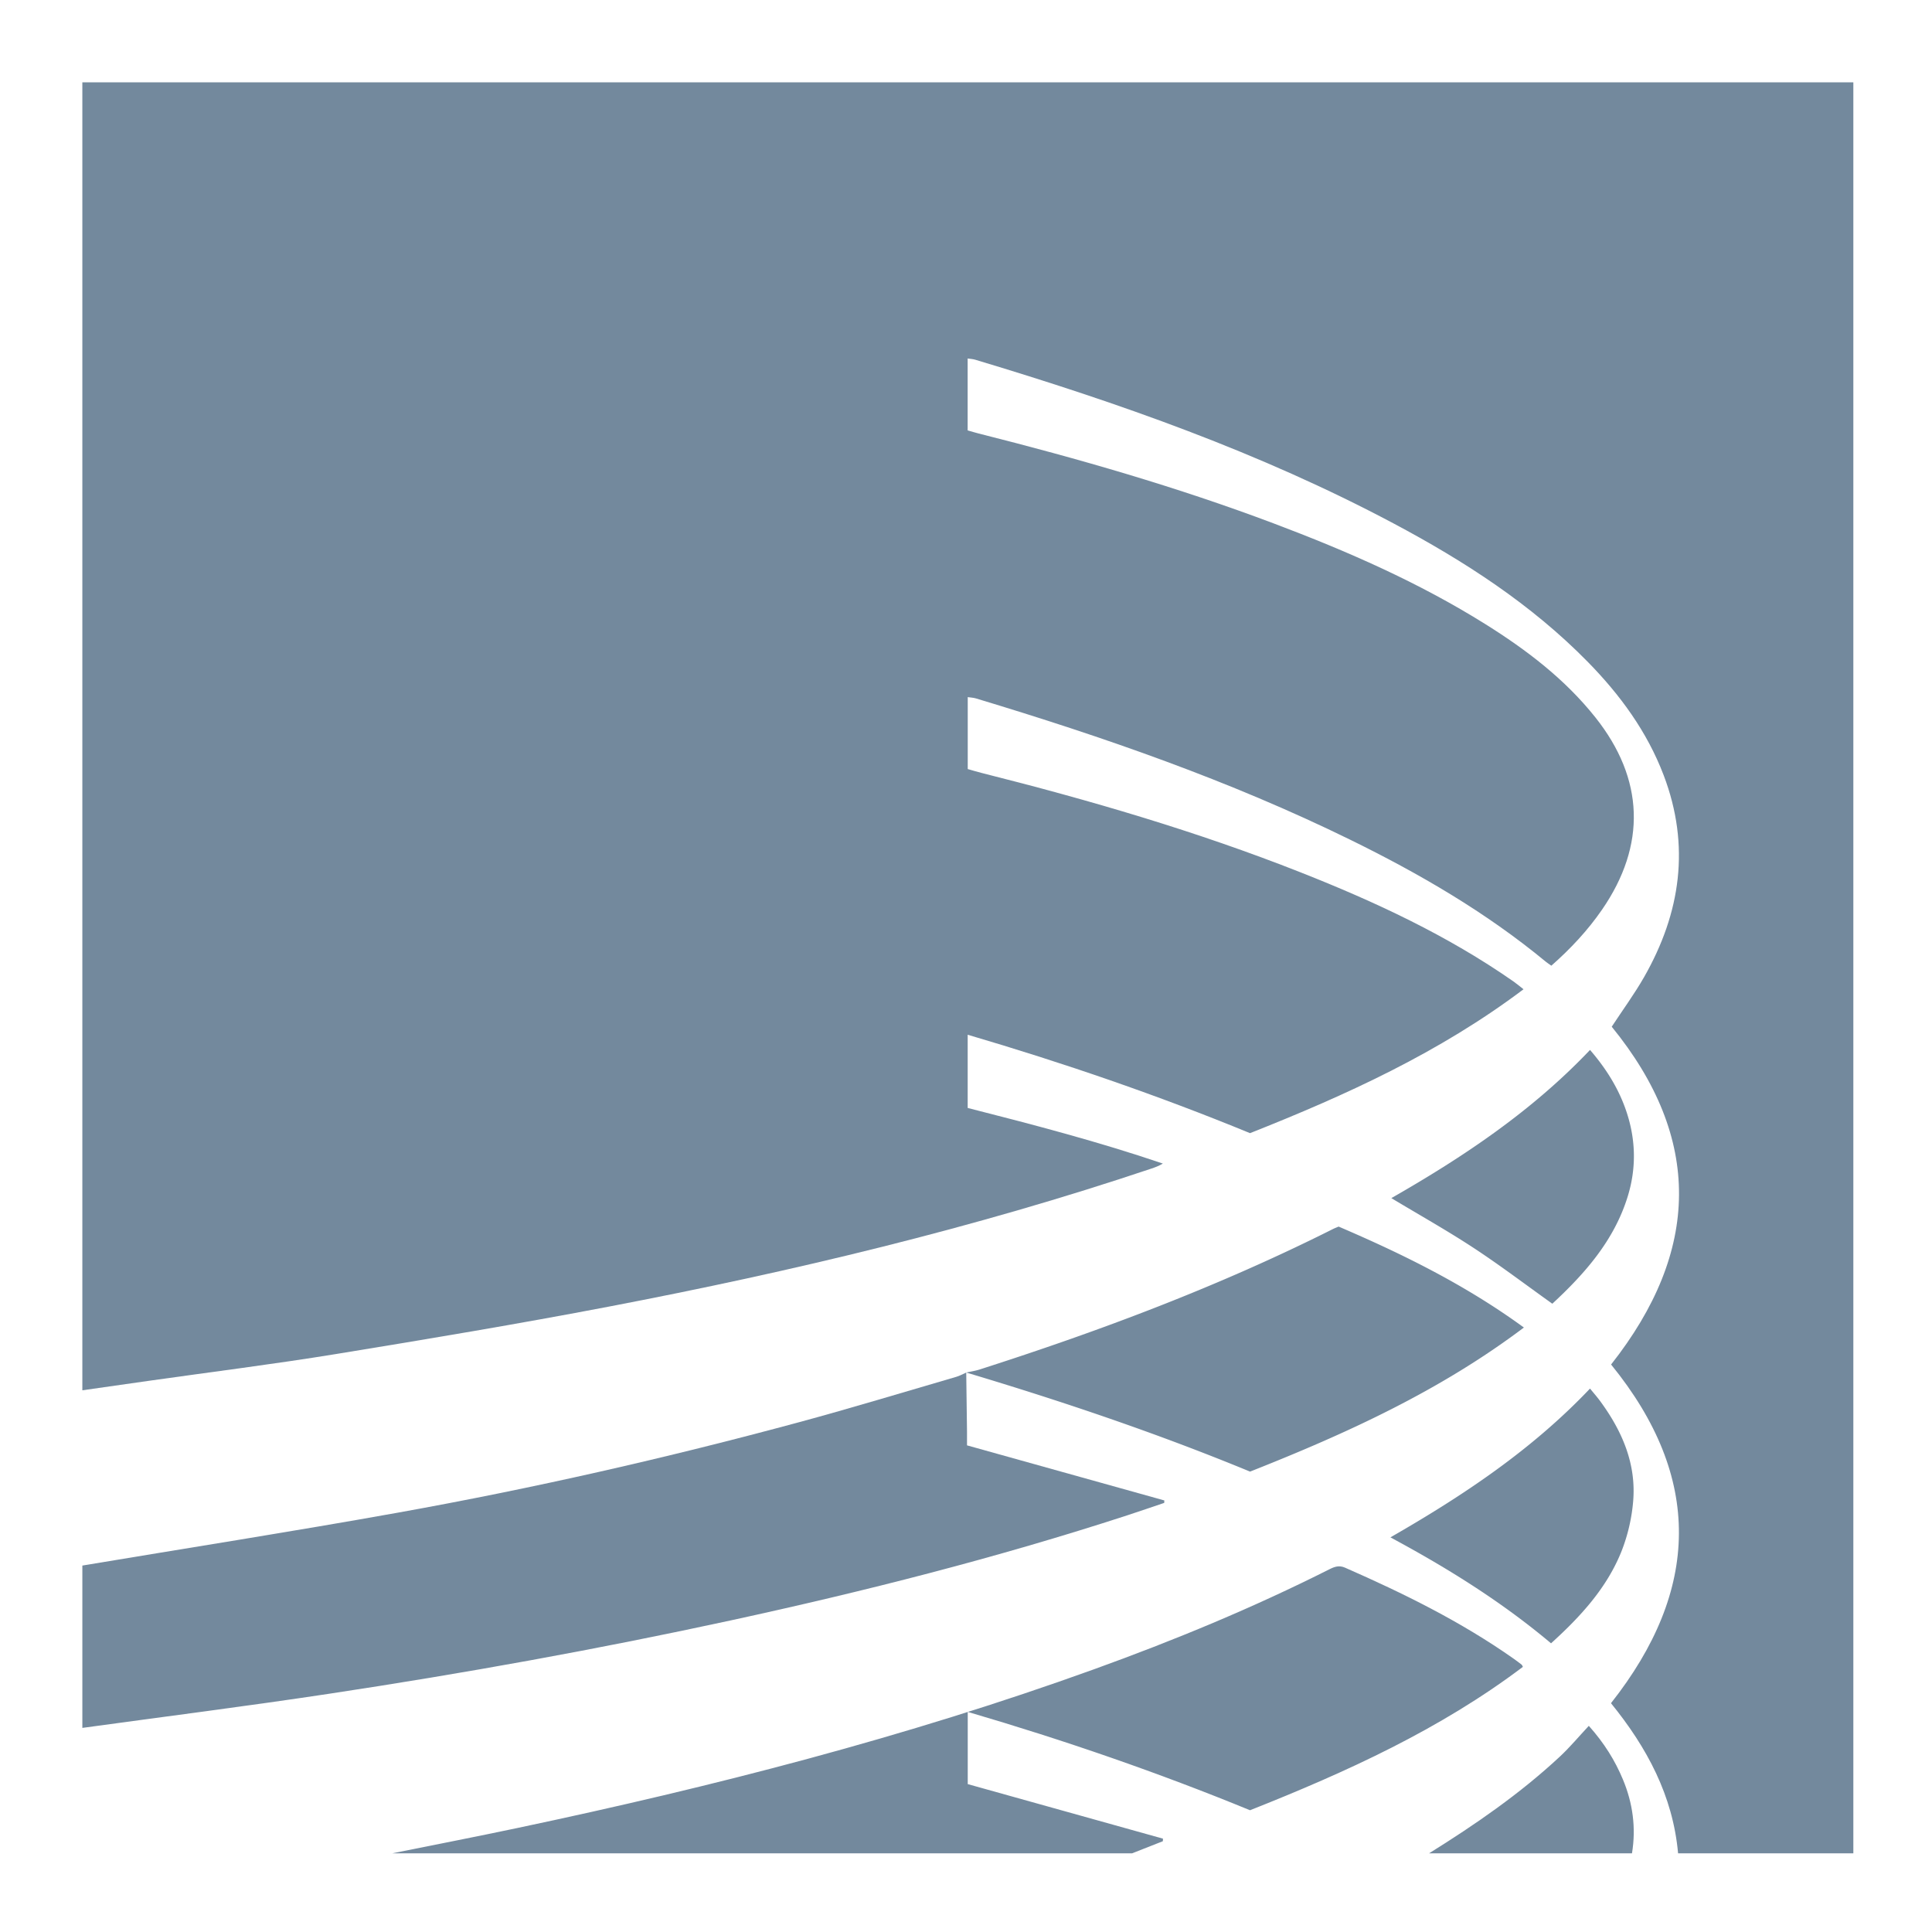 <svg fill="#73899d" width="48" height="48" viewBox="0 0 192 192" xmlns="http://www.w3.org/2000/svg"><path d="M8.183 138.167V8.184h176v176h-17.417c-.512-5.723-3.098-10.532-6.669-14.922 8.872-11.234 9.13-22.46.011-33.658 8.886-11.268 9.095-22.492.064-33.571 1.123-1.71 2.264-3.266 3.215-4.931 3.646-6.384 4.61-13.059 1.945-20.064-1.648-4.331-4.326-7.985-7.543-11.264-5.625-5.734-12.289-10.03-19.329-13.772-13.218-7.027-27.261-11.965-41.553-16.257-.219-.066-.455-.074-.743-.119v7.147c.389.11.734.218 1.084.306 9.922 2.502 19.746 5.325 29.329 8.937 7.299 2.751 14.425 5.87 21.056 10.022 4.085 2.558 7.892 5.452 10.919 9.262 4.853 6.107 5.083 12.681.654 19.105-1.427 2.069-3.13 3.887-5.035 5.564-.226-.161-.405-.273-.566-.407-5.95-4.913-12.57-8.754-19.473-12.136-11.937-5.849-24.445-10.186-37.144-14.018-.245-.074-.51-.083-.815-.129v7.149c.488.138.921.272 1.361.382 10.755 2.705 21.387 5.806 31.714 9.883 7.402 2.922 14.592 6.264 21.149 10.837.315.22.609.47 1.01.782-8.353 6.292-17.636 10.52-27.181 14.3-9.162-3.767-18.487-6.964-28.059-9.781v7.276c6.545 1.666 13.032 3.363 19.395 5.527-.385.232-.754.37-1.128.495-17.628 5.919-35.671 10.228-53.912 13.718-9.021 1.726-18.084 3.241-27.15 4.719-6.174 1.006-12.385 1.78-18.58 2.658-2.201.312-4.405.628-6.609.943z"/><path d="M96.023 136.401c.026 1.953.053 3.905.077 5.858.006.455.001.909.001 1.379l19.609 5.473-.011.245c-1.233.415-2.462.841-3.699 1.244-12.927 4.207-26.083 7.547-39.361 10.43-13.214 2.869-26.516 5.266-39.883 7.286-8.175 1.236-16.38 2.274-24.572 3.4v-16.133c10.438-1.741 20.895-3.382 31.311-5.249 13.456-2.413 26.782-5.444 39.979-9.014 5.211-1.41 10.377-2.984 15.56-4.492.343-.1.663-.282.993-.426l-.004-.001zm-57.04 47.782c4.156-.84 8.319-1.649 12.468-2.525 19.4-4.097 38.574-9.018 57.247-15.758 7.99-2.884 15.83-6.122 23.42-9.948.51-.257.964-.416 1.552-.158 5.827 2.557 11.518 5.361 16.741 9.035.274.193.542.396.808.602.043.033.059.1.125.221-8.242 6.217-17.529 10.446-27.117 14.248-9.128-3.746-18.457-6.959-28.054-9.774v7.177l19.402 5.42-.011.255-3.064 1.206-73.517-.001zm103.034 0c4.588-2.858 9.031-5.916 12.997-9.611.999-.93 1.878-1.988 2.881-3.06 1.537 1.721 2.601 3.44 3.389 5.33.983 2.359 1.318 4.806.9 7.341h-20.167z"/><path d="M96.026 136.402c.444-.1.898-.165 1.33-.304 12.021-3.849 23.811-8.28 35.106-13.955.163-.082.335-.146.568-.247 6.371 2.73 12.598 5.792 18.413 10.032-8.348 6.295-17.613 10.524-27.213 14.319-9.196-3.796-18.645-6.986-28.208-9.847l.004.002zm58.243-6.84c-2.705-1.928-5.211-3.833-7.838-5.555-2.623-1.721-5.366-3.259-8.16-4.939 7.168-4.1 13.975-8.646 19.745-14.727 1.688 1.955 2.966 4.041 3.713 6.427.844 2.696.867 5.418.036 8.12-1.349 4.39-4.262 7.677-7.496 10.674zm-.128 33.749c-4.912-4.129-10.237-7.451-15.962-10.53 7.26-4.167 14.063-8.706 19.836-14.787.365.449.7.828.999 1.234 2.198 2.987 3.623 6.267 3.281 10.042a17.626 17.626 0 01-1.14 4.864c-1.453 3.654-4.052 6.494-7.014 9.177z"/></svg>